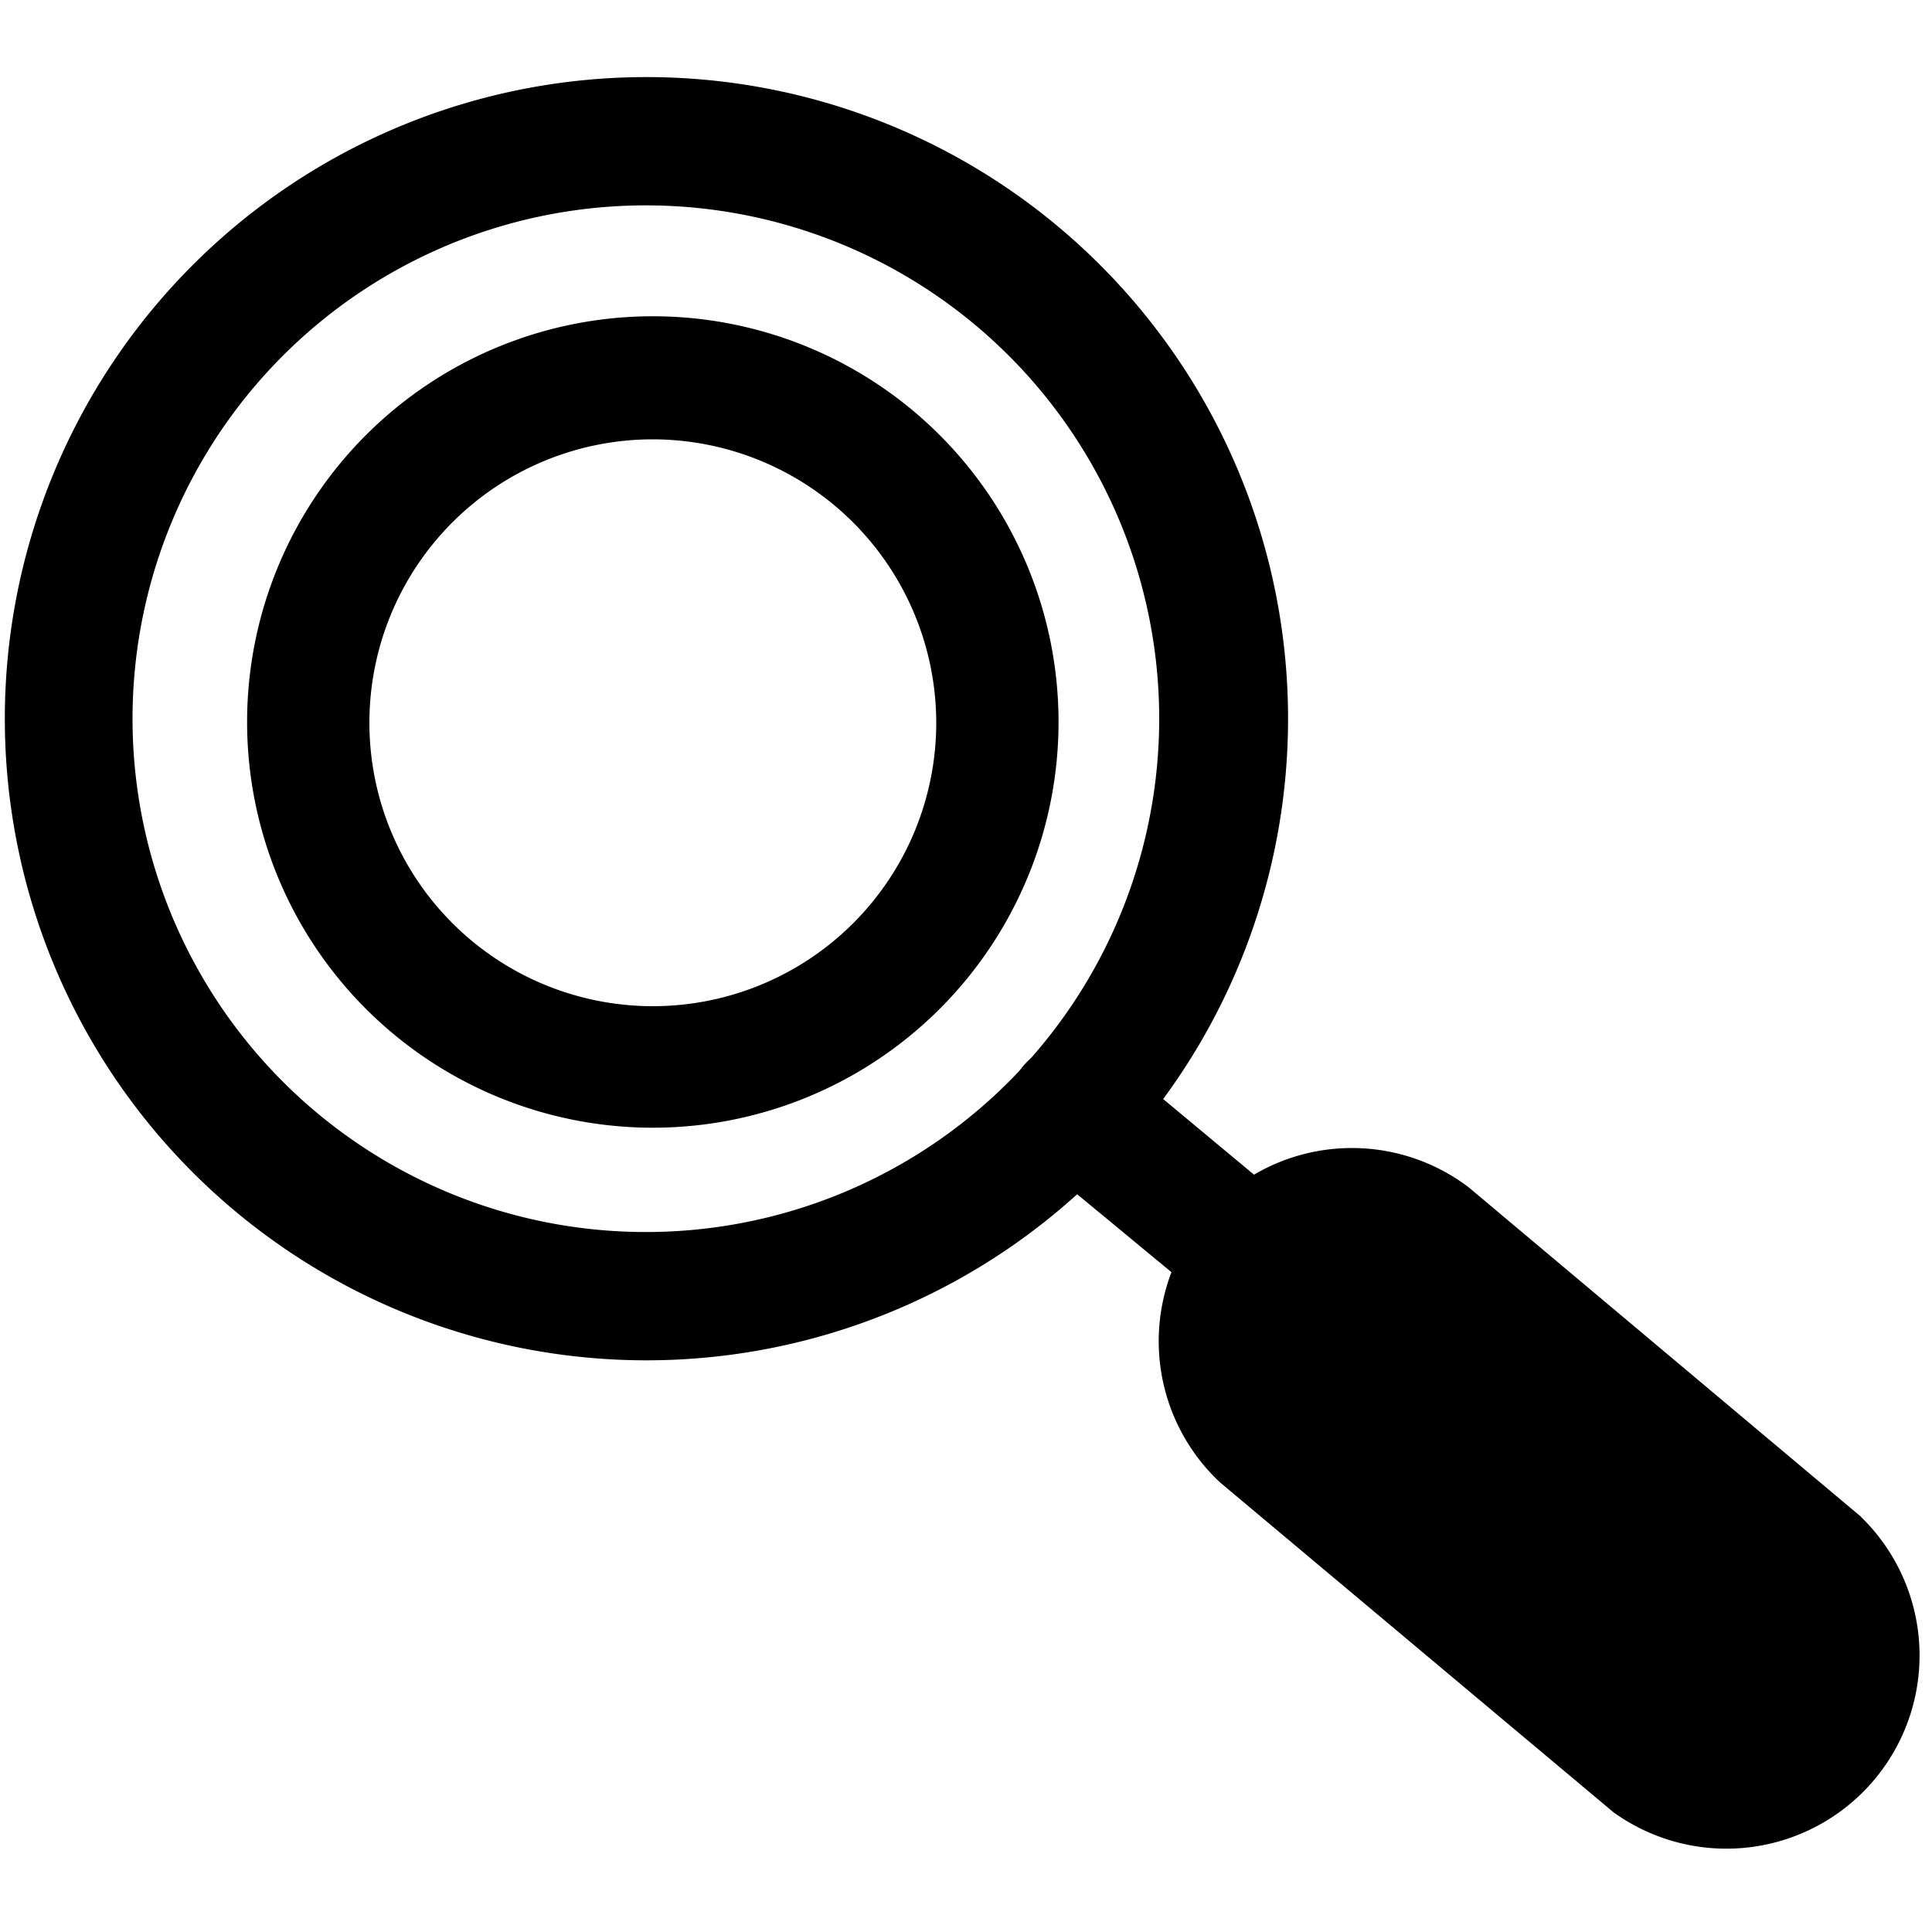 <svg id="Layer_1" data-name="Layer 1" xmlns="http://www.w3.org/2000/svg" viewBox="0 0 100 100"><defs><style>.cls-1{fill:none;}</style></defs><rect class="cls-1" width="100" height="100"/><g id="Layer_3" data-name="Layer 3"><path id="Path_42" data-name="Path 42" d="M33.46,70.41A33.21,33.21,0,1,1,66.67,37.2h0A33.21,33.21,0,0,1,33.46,70.41Zm0-59.78A26.57,26.57,0,1,0,60,37.2,26.57,26.57,0,0,0,33.46,10.63Z"/><path id="Path_43" data-name="Path 43" d="M96.33,78.51,76,61.44A10,10,0,0,0,63.15,76.73L83.51,93.8A10,10,0,0,0,96.33,78.52Zm-3.09,7.64a3.45,3.45,0,0,1-.76,2.16,3.33,3.33,0,0,1-4.68.43h0L67.44,71.66a3.33,3.33,0,0,1,1.81-5.88h.31a3.36,3.36,0,0,1,2.13.76L92.05,83.65a3.21,3.21,0,0,1,1.19,2.25Z"/><path id="Path_44" data-name="Path 44" d="M94.44,86.67V87a3.82,3.82,0,0,1-.84,2.38,3.56,3.56,0,0,1-5,.5l-.07-.06L66.34,70.9a3.7,3.7,0,0,1,2-6.51h.32a3.63,3.63,0,0,1,2.32.84L93.14,84.16A3.57,3.57,0,0,1,94.44,86.67Z"/><path id="Path_45" data-name="Path 45" d="M63.34,67.09a3.36,3.36,0,0,1-2.11-.75l-7.84-6.48a3.32,3.32,0,1,1,4.25-5.11h0l7.77,6.47a3.34,3.34,0,0,1,.42,4.68h0A3.36,3.36,0,0,1,63.34,67.09Z"/></g><g id="Ellipse_216" data-name="Ellipse 216"><path d="M33.79,58.37a21,21,0,1,1,21-21A21,21,0,0,1,33.79,58.37Zm0-37.73A16.77,16.77,0,1,0,50.56,37.41,16.79,16.79,0,0,0,33.79,20.64Z"/><path d="M33.79,56.27A18.87,18.87,0,1,1,52.65,37.41,18.88,18.88,0,0,1,33.79,56.27Zm0-33.53A14.67,14.67,0,1,0,48.46,37.41,14.69,14.69,0,0,0,33.79,22.74Z"/></g></svg>